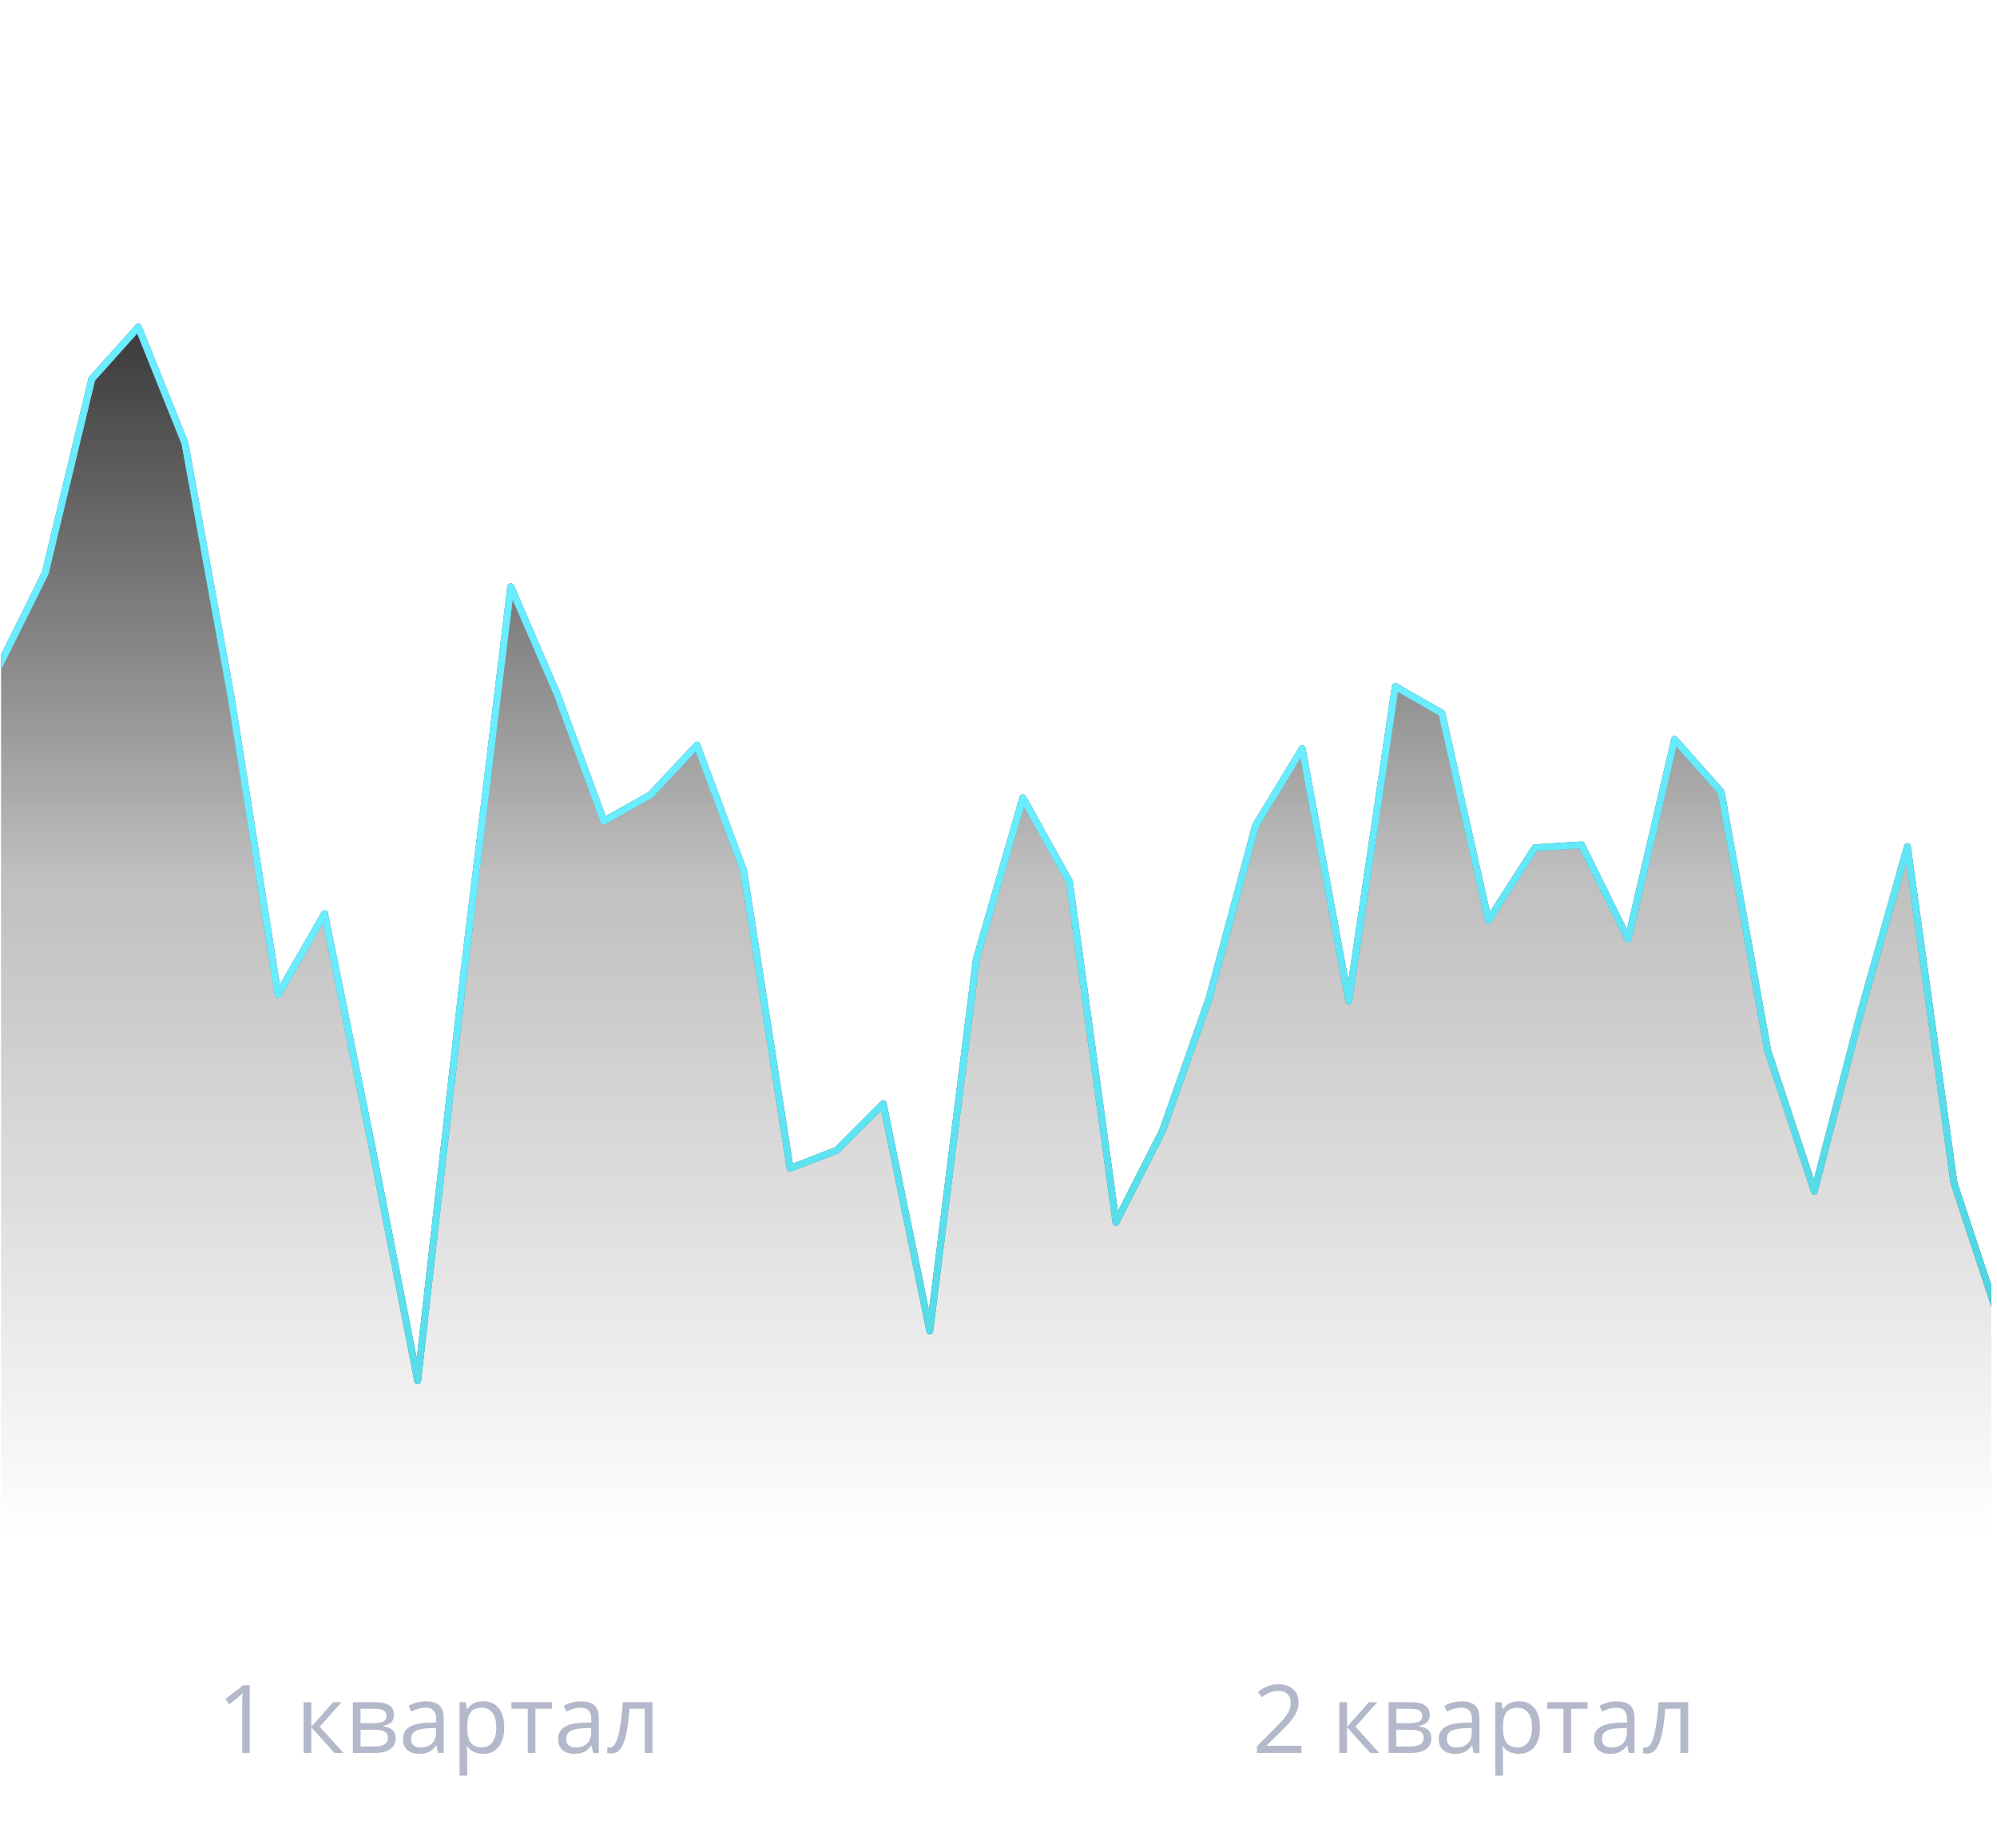 <svg width="295" height="273" viewBox="0 0 295 273" fill="none" xmlns="http://www.w3.org/2000/svg">
<g id="Frame 16" opacity="0.8" clip-path="url(#clip0_205_14)">
<g id="Group">
<g id="Vector">
<path d="M1092.97 236.204L1086.1 233.447L1079.22 267.09L1072.34 270.537L1065.47 234.76L1058.59 229.64L1051.71 244.41L1044.83 237.616L1037.96 209.782L1031.08 283.042L1024.2 269.06L1017.33 228.458L1010.45 241.751L1003.57 290.756L996.695 229.738L989.818 219.662L982.941 296.762L976.064 288.294L969.187 275.592L962.31 270.143L955.433 220.252L948.555 252.845L941.678 271.062L934.801 188.644L927.924 215.526L921.047 238.994L914.17 214.968L907.293 295.942L900.416 236.303L893.539 182.703L886.662 194.224L879.785 244.082L872.907 227.408L866.03 250.449L859.153 238.239L852.276 247.397L845.399 214.869L838.522 249.53L831.645 277.725L824.768 305.592L817.891 296.762L811.014 266.959L804.137 169.673L797.259 191.04L790.382 223.206L783.505 182.408L776.628 229.902L769.751 194.519L762.874 215.427L755.997 216.872L749.12 217.791L742.243 206.5L735.366 169.902L728.488 152.933L721.611 179.388L714.734 155.395L707.857 194.913L700.98 141.248L694.103 256.423L687.226 273.228L680.349 201.872L673.472 169.738L666.595 163.239L659.717 162.353L652.84 147.255L645.963 158.874L639.086 200.263L632.209 150.931L625.332 184.574L618.455 139.279L611.578 142.725L604.701 194.815L597.824 189.76L590.947 195.11L584.069 170.099L577.192 172.856L570.315 148.436L563.438 161.139L556.561 144.202L549.684 167.112L542.807 164.388L535.93 169.082L529.053 119.651L522.176 128.152L515.298 154.607L508.421 146.303L501.544 160.482L494.667 132.747L487.79 157.266L480.913 136.587L474.036 135.668L467.159 144.53L460.568 150.767L453.691 134.027L446.814 141.543L439.937 134.093L433.06 122.539L426.183 155.788L419.306 142.167L412.429 145.187L405.551 153.327L398.674 129.136L391.797 198.95L384.92 203.414L378.043 188.939L371.166 174.301L364.289 146.106L357.412 179.158L350.535 133.206L343.658 153.885L336.78 261.478L329.903 224.355L323.026 159.957L316.149 150.438L309.272 130.121L302.395 194.158L295.518 195.602L288.641 174.793L281.764 125.099L274.887 149.487L268.01 176.007L261.132 155.23L254.255 117.025L247.378 109.246L240.501 138.753L233.624 124.837L226.747 125.263L219.87 135.996L212.993 105.373L206.116 101.434L199.239 147.911L192.361 110.624L185.484 121.948L178.607 147.517L171.73 167.08L164.853 180.602L157.976 130.252L151.099 117.878L144.222 141.74L137.345 196.653L130.468 163.075L123.59 169.968L116.713 172.627L109.836 128.611L102.959 110.099L96.082 117.452L89.205 121.325L82.328 102.616L75.451 86.697L68.574 143.25L61.697 204.005L54.819 168.786L47.942 135.012L41.065 146.959L34.188 103.272L27.311 65.46L20.434 48.327L13.557 56.007L6.68 84.662L-0.197 98.546L-7.074 90.241L-13.915 65.953V305.592H-7.074H-0.197H6.68H13.557H20.434H27.311H34.188H41.065H47.942H54.819H61.697H68.574H75.451H82.328H89.205H96.082H102.959H109.836H116.713H123.59H130.468H137.345H144.222H151.099H157.976H164.853H171.73H178.607H185.484H192.361H199.239H206.116H212.993H219.87H226.747H233.624H240.501H247.378H254.255H261.132H268.01H274.887H281.764H288.641H295.518H302.395H309.272H316.149H323.026H329.903H336.78H343.658H350.535H357.412H364.289H371.166H378.043H384.92H391.797H398.674H405.551H412.429H419.306H426.183H433.06H439.937H446.814H453.691H460.568H467.159H474.036H480.913H487.79H494.667H501.544H508.421H515.298H522.176H529.053H535.93H542.807H549.684H556.561H563.438H570.315H577.192H584.069H590.947H597.824H604.701H611.578H618.455H625.332H632.209H639.086H645.963H652.84H659.717H666.595H673.472H680.349H687.226H694.103H700.98H707.857H714.734H721.611H728.488H735.366H742.243H749.12H755.997H762.874H769.751H776.628H783.505H790.382H797.259H804.137H811.014H817.891H824.768H831.645H838.522H845.399H852.276H859.153H866.03H872.907H879.785H886.662H893.539H900.416H907.293H914.17H921.047H927.924H934.801H941.678H948.555H955.433H962.31H969.187H976.064H982.941H989.818H996.695H1003.57H1010.45H1017.33H1024.2H1031.08H1037.96H1044.83H1051.71H1058.59H1065.47H1072.34H1079.22H1086.1H1092.97V236.204Z" fill="url(#paint0_linear_205_14)"/>
<path d="M824.768 305.592L831.645 277.725L838.522 249.53L845.399 214.869L852.276 247.397L859.153 238.239L866.03 250.449L872.907 227.408L879.785 244.082L886.662 194.224L893.539 182.703L900.416 236.303L907.293 295.942L914.17 214.968L921.047 238.994L927.924 215.526L934.801 188.644L941.678 271.062L948.555 252.845L955.433 220.252L962.31 270.143L969.187 275.592L976.064 288.294L982.941 296.762L989.818 219.662L996.695 229.738L1003.57 290.756L1010.45 241.751L1017.33 228.458L1024.2 269.06L1031.08 283.042L1037.96 209.782L1044.83 237.616L1051.71 244.41L1058.59 229.64L1065.47 234.76L1072.34 270.537L1079.22 267.09L1086.1 233.447L1092.97 236.204V305.592H1086.1H1079.22H1072.34H1065.47H1058.59H1051.71H1044.83H1037.96H1031.08H1024.2H1017.33H1010.45H1003.57H996.695H989.818H982.941H976.064H969.187H962.31H955.433H948.555H941.678H934.801H927.924H921.047H914.17H907.293H900.416H893.539H886.662H879.785H872.907H866.03H859.153H852.276H845.399H838.522H831.645H824.768ZM824.768 305.592L817.891 296.762L811.014 266.959L804.137 169.673L797.259 191.04L790.382 223.206L783.505 182.408L776.628 229.902L769.751 194.519L762.874 215.427L755.997 216.872L749.12 217.791L742.243 206.5L735.366 169.902L728.488 152.933L721.611 179.388L714.734 155.395L707.857 194.913L700.98 141.248L694.103 256.423L687.226 273.228L680.349 201.872L673.472 169.738L666.595 163.239L659.717 162.353L652.84 147.255L645.963 158.874L639.086 200.263L632.209 150.931L625.332 184.574L618.455 139.279L611.578 142.725L604.701 194.815L597.824 189.76L590.947 195.11L584.069 170.099L577.192 172.856L570.315 148.436L563.438 161.139L556.561 144.202L549.684 167.112L542.807 164.388L535.93 169.082L529.053 119.651L522.176 128.152L515.298 154.607L508.421 146.303L501.544 160.482L494.667 132.747L487.79 157.266L480.913 136.587L474.036 135.668L467.159 144.53L460.568 150.767L453.691 134.027L446.814 141.543L439.937 134.093L433.06 122.539L426.183 155.788L419.306 142.167L412.429 145.187L405.551 153.327L398.674 129.136L391.797 198.95L384.92 203.414L378.043 188.939L371.166 174.301L364.289 146.106L357.412 179.158L350.535 133.206L343.658 153.885L336.78 261.478L329.903 224.355L323.026 159.957L316.149 150.438L309.272 130.121L302.395 194.158L295.518 195.602L288.641 174.793L281.764 125.099L274.887 149.487L268.01 176.007L261.132 155.23L254.255 117.025L247.378 109.246L240.501 138.753L233.624 124.837L226.747 125.263L219.87 135.996L212.993 105.373L206.116 101.434L199.239 147.911L192.361 110.624L185.484 121.948L178.607 147.517L171.73 167.08L164.853 180.602L157.976 130.252L151.099 117.878L144.222 141.74L137.345 196.653L130.468 163.075L123.59 169.968L116.713 172.627L109.836 128.611L102.959 110.099L96.082 117.452L89.205 121.325L82.328 102.616L75.451 86.697L68.574 143.25L61.697 204.005L54.819 168.786L47.942 135.012L41.065 146.959L34.188 103.272L27.311 65.46L20.434 48.327L13.557 56.007L6.68 84.662L-0.197 98.546L-7.074 90.241L-13.915 65.953V305.592H-7.074H-0.197H6.68H13.557H20.434H27.311H34.188H41.065H47.942H54.819H61.697H68.574H75.451H82.328H89.205H96.082H102.959H109.836H116.713H123.59H130.468H137.345H144.222H151.099H157.976H164.853H171.73H178.607H185.484H192.361H199.239H206.116H212.993H219.87H226.747H233.624H240.501H247.378H254.255H261.132H268.01H274.887H281.764H288.641H295.518H302.395H309.272H316.149H323.026H329.903H336.78H343.658H350.535H357.412H364.289H371.166H378.043H384.92H391.797H398.674H405.551H412.429H419.306H426.183H433.06H439.937H446.814H453.691H460.568H467.159H474.036H480.913H487.79H494.667H501.544H508.421H515.298H522.176H529.053H535.93H542.807H549.684H556.561H563.438H570.315H577.192H584.069H590.947H597.824H604.701H611.578H618.455H625.332H632.209H639.086H645.963H652.84H659.717H666.595H673.472H680.349H687.226H694.103H700.98H707.857H714.734H721.611H728.488H735.366H742.243H749.12H755.997H762.874H769.751H776.628H783.505H790.382H797.259H804.137H811.014H817.891H824.768Z" stroke="#646981" stroke-linejoin="round"/>
<path d="M824.768 305.592L831.645 277.725L838.522 249.53L845.399 214.869L852.276 247.397L859.153 238.239L866.03 250.449L872.907 227.408L879.785 244.082L886.662 194.224L893.539 182.703L900.416 236.303L907.293 295.942L914.17 214.968L921.047 238.994L927.924 215.526L934.801 188.644L941.678 271.062L948.555 252.845L955.433 220.252L962.31 270.143L969.187 275.592L976.064 288.294L982.941 296.762L989.818 219.662L996.695 229.738L1003.57 290.756L1010.45 241.751L1017.33 228.458L1024.2 269.06L1031.08 283.042L1037.96 209.782L1044.83 237.616L1051.71 244.41L1058.59 229.64L1065.47 234.76L1072.34 270.537L1079.22 267.09L1086.1 233.447L1092.97 236.204V305.592H1086.1H1079.22H1072.34H1065.47H1058.59H1051.71H1044.83H1037.96H1031.08H1024.2H1017.33H1010.45H1003.57H996.695H989.818H982.941H976.064H969.187H962.31H955.433H948.555H941.678H934.801H927.924H921.047H914.17H907.293H900.416H893.539H886.662H879.785H872.907H866.03H859.153H852.276H845.399H838.522H831.645H824.768ZM824.768 305.592L817.891 296.762L811.014 266.959L804.137 169.673L797.259 191.04L790.382 223.206L783.505 182.408L776.628 229.902L769.751 194.519L762.874 215.427L755.997 216.872L749.12 217.791L742.243 206.5L735.366 169.902L728.488 152.933L721.611 179.388L714.734 155.395L707.857 194.913L700.98 141.248L694.103 256.423L687.226 273.228L680.349 201.872L673.472 169.738L666.595 163.239L659.717 162.353L652.84 147.255L645.963 158.874L639.086 200.263L632.209 150.931L625.332 184.574L618.455 139.279L611.578 142.725L604.701 194.815L597.824 189.76L590.947 195.11L584.069 170.099L577.192 172.856L570.315 148.436L563.438 161.139L556.561 144.202L549.684 167.112L542.807 164.388L535.93 169.082L529.053 119.651L522.176 128.152L515.298 154.607L508.421 146.303L501.544 160.482L494.667 132.747L487.79 157.266L480.913 136.587L474.036 135.668L467.159 144.53L460.568 150.767L453.691 134.027L446.814 141.543L439.937 134.093L433.06 122.539L426.183 155.788L419.306 142.167L412.429 145.187L405.551 153.327L398.674 129.136L391.797 198.95L384.92 203.414L378.043 188.939L371.166 174.301L364.289 146.106L357.412 179.158L350.535 133.206L343.658 153.885L336.78 261.478L329.903 224.355L323.026 159.957L316.149 150.438L309.272 130.121L302.395 194.158L295.518 195.602L288.641 174.793L281.764 125.099L274.887 149.487L268.01 176.007L261.132 155.23L254.255 117.025L247.378 109.246L240.501 138.753L233.624 124.837L226.747 125.263L219.87 135.996L212.993 105.373L206.116 101.434L199.239 147.911L192.361 110.624L185.484 121.948L178.607 147.517L171.73 167.08L164.853 180.602L157.976 130.252L151.099 117.878L144.222 141.74L137.345 196.653L130.468 163.075L123.59 169.968L116.713 172.627L109.836 128.611L102.959 110.099L96.082 117.452L89.205 121.325L82.328 102.616L75.451 86.697L68.574 143.25L61.697 204.005L54.819 168.786L47.942 135.012L41.065 146.959L34.188 103.272L27.311 65.46L20.434 48.327L13.557 56.007L6.68 84.662L-0.197 98.546L-7.074 90.241L-13.915 65.953V305.592H-7.074H-0.197H6.68H13.557H20.434H27.311H34.188H41.065H47.942H54.819H61.697H68.574H75.451H82.328H89.205H96.082H102.959H109.836H116.713H123.59H130.468H137.345H144.222H151.099H157.976H164.853H171.73H178.607H185.484H192.361H199.239H206.116H212.993H219.87H226.747H233.624H240.501H247.378H254.255H261.132H268.01H274.887H281.764H288.641H295.518H302.395H309.272H316.149H323.026H329.903H336.78H343.658H350.535H357.412H364.289H371.166H378.043H384.92H391.797H398.674H405.551H412.429H419.306H426.183H433.06H439.937H446.814H453.691H460.568H467.159H474.036H480.913H487.79H494.667H501.544H508.421H515.298H522.176H529.053H535.93H542.807H549.684H556.561H563.438H570.315H577.192H584.069H590.947H597.824H604.701H611.578H618.455H625.332H632.209H639.086H645.963H652.84H659.717H666.595H673.472H680.349H687.226H694.103H700.98H707.857H714.734H721.611H728.488H735.366H742.243H749.12H755.997H762.874H769.751H776.628H783.505H790.382H797.259H804.137H811.014H817.891H824.768Z" stroke="url(#paint1_linear_205_14)" stroke-linejoin="round"/>
</g>
<g id="Vector_2">
<path d="M1092.97 236.204L1086.1 233.447L1079.22 267.09L1072.34 270.537L1065.47 234.76L1058.59 229.64L1051.71 244.41L1044.83 237.616L1037.96 209.782L1031.08 283.042L1024.2 269.06L1017.33 228.458L1010.45 241.751L1003.57 290.756L996.695 229.738L989.818 219.662L982.941 296.762L976.064 288.294L969.187 275.592L962.31 270.143L955.433 220.252L948.555 252.845L941.678 271.062L934.801 188.644L927.924 215.526L921.047 238.994L914.17 214.968L907.293 295.942L900.416 236.303L893.539 182.703L886.662 194.224L879.785 244.082L872.907 227.408L866.03 250.449L859.153 238.239L852.276 247.397L845.399 214.869L838.522 249.53L831.645 277.725L824.768 305.592L817.891 296.762L811.014 266.959L804.137 169.673L797.259 191.04L790.382 223.206L783.505 182.408L776.628 229.902L769.751 194.519L762.874 215.427L755.997 216.872L749.12 217.791L742.243 206.5L735.366 169.902L728.488 152.933L721.611 179.388L714.734 155.395L707.857 194.913L700.98 141.248L694.103 256.423L687.226 273.228L680.349 201.872L673.472 169.738L666.595 163.239L659.717 162.353L652.84 147.255L645.963 158.874L639.086 200.263L632.209 150.931L625.332 184.574L618.455 139.279L611.578 142.725L604.701 194.815L597.824 189.76L590.947 195.11L584.069 170.099L577.192 172.856L570.315 148.436L563.438 161.139L556.561 144.202L549.684 167.112L542.807 164.388L535.93 169.082L529.053 119.651L522.176 128.152L515.298 154.607L508.421 146.303L501.544 160.482L494.667 132.747L487.79 157.266L480.913 136.587L474.036 135.668L467.159 144.53L460.568 150.767L453.691 134.027L446.814 141.543L439.937 134.093L433.06 122.539L426.183 155.788L419.306 142.167L412.429 145.187L405.551 153.327L398.674 129.136L391.797 198.95L384.92 203.414L378.043 188.939L371.166 174.301L364.289 146.106L357.412 179.158L350.535 133.206L343.658 153.885L336.78 261.478L329.903 224.355L323.026 159.957L316.149 150.438L309.272 130.121L302.395 194.158L295.518 195.602L288.641 174.793L281.764 125.099L274.887 149.487L268.01 176.007L261.132 155.23L254.255 117.025L247.378 109.246L240.501 138.753L233.624 124.837L226.747 125.263L219.87 135.996L212.993 105.373L206.116 101.434L199.239 147.911L192.361 110.624L185.484 121.948L178.607 147.517L171.73 167.08L164.853 180.602L157.976 130.252L151.099 117.878L144.222 141.74L137.345 196.653L130.468 163.075L123.59 169.968L116.713 172.627L109.836 128.611L102.959 110.099L96.082 117.452L89.205 121.325L82.328 102.616L75.451 86.697L68.574 143.25L61.697 204.005L54.819 168.786L47.942 135.012L41.065 146.959L34.188 103.272L27.311 65.46L20.434 48.327L13.557 56.007L6.68 84.662L-0.197 98.546L-7.074 90.241L-13.915 65.953" stroke="#646981" stroke-linecap="round" stroke-linejoin="round"/>
<path d="M1092.97 236.204L1086.1 233.447L1079.22 267.09L1072.34 270.537L1065.47 234.76L1058.59 229.64L1051.71 244.41L1044.83 237.616L1037.96 209.782L1031.08 283.042L1024.2 269.06L1017.33 228.458L1010.45 241.751L1003.57 290.756L996.695 229.738L989.818 219.662L982.941 296.762L976.064 288.294L969.187 275.592L962.31 270.143L955.433 220.252L948.555 252.845L941.678 271.062L934.801 188.644L927.924 215.526L921.047 238.994L914.17 214.968L907.293 295.942L900.416 236.303L893.539 182.703L886.662 194.224L879.785 244.082L872.907 227.408L866.03 250.449L859.153 238.239L852.276 247.397L845.399 214.869L838.522 249.53L831.645 277.725L824.768 305.592L817.891 296.762L811.014 266.959L804.137 169.673L797.259 191.04L790.382 223.206L783.505 182.408L776.628 229.902L769.751 194.519L762.874 215.427L755.997 216.872L749.12 217.791L742.243 206.5L735.366 169.902L728.488 152.933L721.611 179.388L714.734 155.395L707.857 194.913L700.98 141.248L694.103 256.423L687.226 273.228L680.349 201.872L673.472 169.738L666.595 163.239L659.717 162.353L652.84 147.255L645.963 158.874L639.086 200.263L632.209 150.931L625.332 184.574L618.455 139.279L611.578 142.725L604.701 194.815L597.824 189.76L590.947 195.11L584.069 170.099L577.192 172.856L570.315 148.436L563.438 161.139L556.561 144.202L549.684 167.112L542.807 164.388L535.93 169.082L529.053 119.651L522.176 128.152L515.298 154.607L508.421 146.303L501.544 160.482L494.667 132.747L487.79 157.266L480.913 136.587L474.036 135.668L467.159 144.53L460.568 150.767L453.691 134.027L446.814 141.543L439.937 134.093L433.06 122.539L426.183 155.788L419.306 142.167L412.429 145.187L405.551 153.327L398.674 129.136L391.797 198.95L384.92 203.414L378.043 188.939L371.166 174.301L364.289 146.106L357.412 179.158L350.535 133.206L343.658 153.885L336.78 261.478L329.903 224.355L323.026 159.957L316.149 150.438L309.272 130.121L302.395 194.158L295.518 195.602L288.641 174.793L281.764 125.099L274.887 149.487L268.01 176.007L261.132 155.23L254.255 117.025L247.378 109.246L240.501 138.753L233.624 124.837L226.747 125.263L219.87 135.996L212.993 105.373L206.116 101.434L199.239 147.911L192.361 110.624L185.484 121.948L178.607 147.517L171.73 167.08L164.853 180.602L157.976 130.252L151.099 117.878L144.222 141.74L137.345 196.653L130.468 163.075L123.59 169.968L116.713 172.627L109.836 128.611L102.959 110.099L96.082 117.452L89.205 121.325L82.328 102.616L75.451 86.697L68.574 143.25L61.697 204.005L54.819 168.786L47.942 135.012L41.065 146.959L34.188 103.272L27.311 65.46L20.434 48.327L13.557 56.007L6.68 84.662L-0.197 98.546L-7.074 90.241L-13.915 65.953" stroke="url(#paint2_linear_205_14)" stroke-linecap="round" stroke-linejoin="round"/>
</g>
</g>
<path id="1 &#208;&#186;&#208;&#178;&#208;&#176;&#209;&#128;&#209;&#130;&#208;&#176;&#208;&#187;" d="M36.888 259H35.78V251.877C35.78 251.285 35.798 250.724 35.835 250.195C35.739 250.291 35.632 250.391 35.514 250.496C35.395 250.601 34.853 251.045 33.887 251.829L33.285 251.05L35.931 249.006H36.888V259ZM49.22 251.508H50.464L47.23 255.124L50.73 259H49.404L45.986 255.206V259H44.852V251.508H45.986V255.151L49.22 251.508ZM58.202 253.388C58.202 253.875 58.061 254.247 57.778 254.502C57.5 254.753 57.108 254.921 56.602 255.008V255.069C57.241 255.156 57.705 255.343 57.997 255.63C58.293 255.917 58.441 256.313 58.441 256.819C58.441 257.517 58.184 258.054 57.669 258.433C57.158 258.811 56.411 259 55.427 259H52.125V251.508H55.413C57.273 251.508 58.202 252.134 58.202 253.388ZM57.307 256.744C57.307 256.339 57.152 256.045 56.842 255.862C56.536 255.675 56.028 255.582 55.317 255.582H53.26V258.05H55.345C56.653 258.05 57.307 257.615 57.307 256.744ZM57.095 253.497C57.095 253.132 56.953 252.875 56.671 252.725C56.393 252.57 55.969 252.492 55.399 252.492H53.26V254.604H55.181C55.883 254.604 56.377 254.518 56.664 254.345C56.951 254.172 57.095 253.889 57.095 253.497ZM64.703 259L64.478 257.934H64.423C64.049 258.403 63.675 258.722 63.302 258.891C62.933 259.055 62.47 259.137 61.914 259.137C61.171 259.137 60.588 258.945 60.164 258.562C59.745 258.18 59.535 257.635 59.535 256.929C59.535 255.416 60.745 254.623 63.165 254.55L64.436 254.509V254.044C64.436 253.456 64.309 253.023 64.054 252.745C63.803 252.463 63.4 252.321 62.844 252.321C62.219 252.321 61.513 252.513 60.725 252.896L60.376 252.027C60.745 251.827 61.148 251.67 61.586 251.556C62.028 251.442 62.47 251.385 62.912 251.385C63.805 251.385 64.466 251.583 64.894 251.979C65.328 252.376 65.544 253.012 65.544 253.887V259H64.703ZM62.14 258.2C62.846 258.2 63.4 258.007 63.801 257.619C64.206 257.232 64.409 256.689 64.409 255.992V255.315L63.274 255.363C62.372 255.395 61.72 255.536 61.319 255.787C60.923 256.033 60.725 256.418 60.725 256.942C60.725 257.353 60.848 257.665 61.094 257.879C61.344 258.093 61.693 258.2 62.14 258.2ZM71.375 259.137C70.887 259.137 70.441 259.048 70.035 258.87C69.634 258.688 69.297 258.41 69.023 258.036H68.941C68.996 258.474 69.023 258.888 69.023 259.28V262.363H67.889V251.508H68.811L68.969 252.533H69.023C69.315 252.123 69.655 251.827 70.042 251.645C70.429 251.462 70.874 251.371 71.375 251.371C72.368 251.371 73.134 251.711 73.672 252.39C74.214 253.069 74.485 254.021 74.485 255.247C74.485 256.478 74.21 257.435 73.658 258.118C73.111 258.797 72.35 259.137 71.375 259.137ZM71.211 252.335C70.445 252.335 69.892 252.547 69.55 252.971C69.208 253.395 69.033 254.069 69.023 254.994V255.247C69.023 256.3 69.199 257.054 69.55 257.51C69.901 257.961 70.463 258.187 71.238 258.187C71.885 258.187 72.391 257.924 72.756 257.4C73.125 256.876 73.31 256.154 73.31 255.233C73.31 254.299 73.125 253.584 72.756 253.087C72.391 252.586 71.876 252.335 71.211 252.335ZM81.526 252.479H79.093V259H77.958V252.479H75.552V251.508H81.526V252.479ZM87.617 259L87.392 257.934H87.337C86.963 258.403 86.59 258.722 86.216 258.891C85.847 259.055 85.384 259.137 84.828 259.137C84.085 259.137 83.502 258.945 83.078 258.562C82.659 258.18 82.449 257.635 82.449 256.929C82.449 255.416 83.659 254.623 86.079 254.55L87.351 254.509V254.044C87.351 253.456 87.223 253.023 86.968 252.745C86.717 252.463 86.314 252.321 85.758 252.321C85.133 252.321 84.427 252.513 83.639 252.896L83.29 252.027C83.659 251.827 84.062 251.67 84.5 251.556C84.942 251.442 85.384 251.385 85.826 251.385C86.719 251.385 87.38 251.583 87.809 251.979C88.242 252.376 88.458 253.012 88.458 253.887V259H87.617ZM85.054 258.2C85.76 258.2 86.314 258.007 86.715 257.619C87.12 257.232 87.323 256.689 87.323 255.992V255.315L86.189 255.363C85.286 255.395 84.634 255.536 84.233 255.787C83.837 256.033 83.639 256.418 83.639 256.942C83.639 257.353 83.762 257.665 84.008 257.879C84.258 258.093 84.607 258.2 85.054 258.2ZM96.388 259H95.239V252.479H92.99C92.867 254.101 92.696 255.388 92.478 256.341C92.259 257.293 91.974 257.991 91.623 258.433C91.277 258.875 90.835 259.096 90.297 259.096C90.051 259.096 89.855 259.068 89.709 259.014V258.173C89.809 258.2 89.923 258.214 90.051 258.214C90.575 258.214 90.992 257.66 91.302 256.553C91.612 255.445 91.846 253.764 92.006 251.508H96.388V259Z" fill="#A1A6BE"/>
<path id="2 &#208;&#186;&#208;&#178;&#208;&#176;&#209;&#128;&#209;&#130;&#208;&#176;&#208;&#187;" d="M192.253 259H185.684V258.022L188.315 255.377C189.118 254.566 189.646 253.987 189.901 253.641C190.157 253.294 190.348 252.957 190.476 252.629C190.603 252.301 190.667 251.948 190.667 251.569C190.667 251.036 190.505 250.615 190.182 250.305C189.858 249.99 189.409 249.833 188.835 249.833C188.42 249.833 188.026 249.901 187.652 250.038C187.283 250.175 186.871 250.423 186.415 250.783L185.813 250.011C186.734 249.245 187.737 248.862 188.821 248.862C189.76 248.862 190.496 249.104 191.029 249.587C191.562 250.065 191.829 250.71 191.829 251.521C191.829 252.155 191.651 252.782 191.296 253.401C190.94 254.021 190.275 254.805 189.3 255.753L187.112 257.893V257.947H192.253V259ZM202.22 251.508H203.464L200.23 255.124L203.73 259H202.404L198.986 255.206V259H197.852V251.508H198.986V255.151L202.22 251.508ZM211.202 253.388C211.202 253.875 211.061 254.247 210.778 254.502C210.5 254.753 210.108 254.921 209.603 255.008V255.069C210.241 255.156 210.705 255.343 210.997 255.63C211.293 255.917 211.441 256.313 211.441 256.819C211.441 257.517 211.184 258.054 210.669 258.433C210.159 258.811 209.411 259 208.427 259H205.125V251.508H208.413C210.272 251.508 211.202 252.134 211.202 253.388ZM210.307 256.744C210.307 256.339 210.152 256.045 209.842 255.862C209.536 255.675 209.028 255.582 208.317 255.582H206.26V258.05H208.345C209.653 258.05 210.307 257.615 210.307 256.744ZM210.095 253.497C210.095 253.132 209.953 252.875 209.671 252.725C209.393 252.57 208.969 252.492 208.399 252.492H206.26V254.604H208.181C208.882 254.604 209.377 254.518 209.664 254.345C209.951 254.172 210.095 253.889 210.095 253.497ZM217.703 259L217.478 257.934H217.423C217.049 258.403 216.675 258.722 216.302 258.891C215.933 259.055 215.47 259.137 214.914 259.137C214.171 259.137 213.588 258.945 213.164 258.562C212.745 258.18 212.535 257.635 212.535 256.929C212.535 255.416 213.745 254.623 216.165 254.55L217.437 254.509V254.044C217.437 253.456 217.309 253.023 217.054 252.745C216.803 252.463 216.4 252.321 215.844 252.321C215.219 252.321 214.513 252.513 213.725 252.896L213.376 252.027C213.745 251.827 214.148 251.67 214.586 251.556C215.028 251.442 215.47 251.385 215.912 251.385C216.805 251.385 217.466 251.583 217.895 251.979C218.327 252.376 218.544 253.012 218.544 253.887V259H217.703ZM215.14 258.2C215.846 258.2 216.4 258.007 216.801 257.619C217.206 257.232 217.409 256.689 217.409 255.992V255.315L216.274 255.363C215.372 255.395 214.72 255.536 214.319 255.787C213.923 256.033 213.725 256.418 213.725 256.942C213.725 257.353 213.848 257.665 214.094 257.879C214.344 258.093 214.693 258.2 215.14 258.2ZM224.375 259.137C223.887 259.137 223.441 259.048 223.035 258.87C222.634 258.688 222.297 258.41 222.023 258.036H221.941C221.996 258.474 222.023 258.888 222.023 259.28V262.363H220.889V251.508H221.812L221.969 252.533H222.023C222.315 252.123 222.655 251.827 223.042 251.645C223.429 251.462 223.874 251.371 224.375 251.371C225.368 251.371 226.134 251.711 226.672 252.39C227.214 253.069 227.485 254.021 227.485 255.247C227.485 256.478 227.21 257.435 226.658 258.118C226.111 258.797 225.35 259.137 224.375 259.137ZM224.211 252.335C223.445 252.335 222.892 252.547 222.55 252.971C222.208 253.395 222.033 254.069 222.023 254.994V255.247C222.023 256.3 222.199 257.054 222.55 257.51C222.901 257.961 223.464 258.187 224.238 258.187C224.885 258.187 225.391 257.924 225.756 257.4C226.125 256.876 226.31 256.154 226.31 255.233C226.31 254.299 226.125 253.584 225.756 253.087C225.391 252.586 224.876 252.335 224.211 252.335ZM234.526 252.479H232.093V259H230.958V252.479H228.552V251.508H234.526V252.479ZM240.617 259L240.392 257.934H240.337C239.963 258.403 239.59 258.722 239.216 258.891C238.847 259.055 238.384 259.137 237.828 259.137C237.085 259.137 236.502 258.945 236.078 258.562C235.659 258.18 235.449 257.635 235.449 256.929C235.449 255.416 236.659 254.623 239.079 254.55L240.351 254.509V254.044C240.351 253.456 240.223 253.023 239.968 252.745C239.717 252.463 239.314 252.321 238.758 252.321C238.133 252.321 237.427 252.513 236.639 252.896L236.29 252.027C236.659 251.827 237.062 251.67 237.5 251.556C237.942 251.442 238.384 251.385 238.826 251.385C239.719 251.385 240.38 251.583 240.809 251.979C241.242 252.376 241.458 253.012 241.458 253.887V259H240.617ZM238.054 258.2C238.76 258.2 239.314 258.007 239.715 257.619C240.12 257.232 240.323 256.689 240.323 255.992V255.315L239.188 255.363C238.286 255.395 237.634 255.536 237.233 255.787C236.837 256.033 236.639 256.418 236.639 256.942C236.639 257.353 236.762 257.665 237.008 257.879C237.258 258.093 237.607 258.2 238.054 258.2ZM249.388 259H248.239V252.479H245.99C245.867 254.101 245.696 255.388 245.478 256.341C245.259 257.293 244.974 257.991 244.623 258.433C244.277 258.875 243.835 259.096 243.297 259.096C243.051 259.096 242.855 259.068 242.709 259.014V258.173C242.809 258.2 242.923 258.214 243.051 258.214C243.575 258.214 243.992 257.66 244.302 256.553C244.612 255.445 244.846 253.764 245.006 251.508H249.388V259Z" fill="#A1A6BE"/>
</g>
<defs>
<linearGradient id="paint0_linear_205_14" x1="539.53" y1="48.327" x2="539.53" y2="305.592" gradientUnits="userSpaceOnUse">
<stop stop-color="#0A090A"/>
<stop offset="0.316" stop-color="#050505" stop-opacity="0.32"/>
<stop offset="0.696" stop-opacity="0"/>
</linearGradient>
<linearGradient id="paint1_linear_205_14" x1="539.53" y1="48.327" x2="576.739" y2="250.652" gradientUnits="userSpaceOnUse">
<stop stop-color="#43E9FF"/>
<stop offset="1" stop-color="#00ABAB"/>
</linearGradient>
<linearGradient id="paint2_linear_205_14" x1="539.53" y1="48.327" x2="576.739" y2="250.652" gradientUnits="userSpaceOnUse">
<stop stop-color="#43E9FF"/>
<stop offset="1" stop-color="#00ABAB"/>
</linearGradient>
<clipPath id="clip0_205_14">
<rect width="294" height="273" fill="white" transform="translate(0.158)"/>
</clipPath>
</defs>
</svg>
